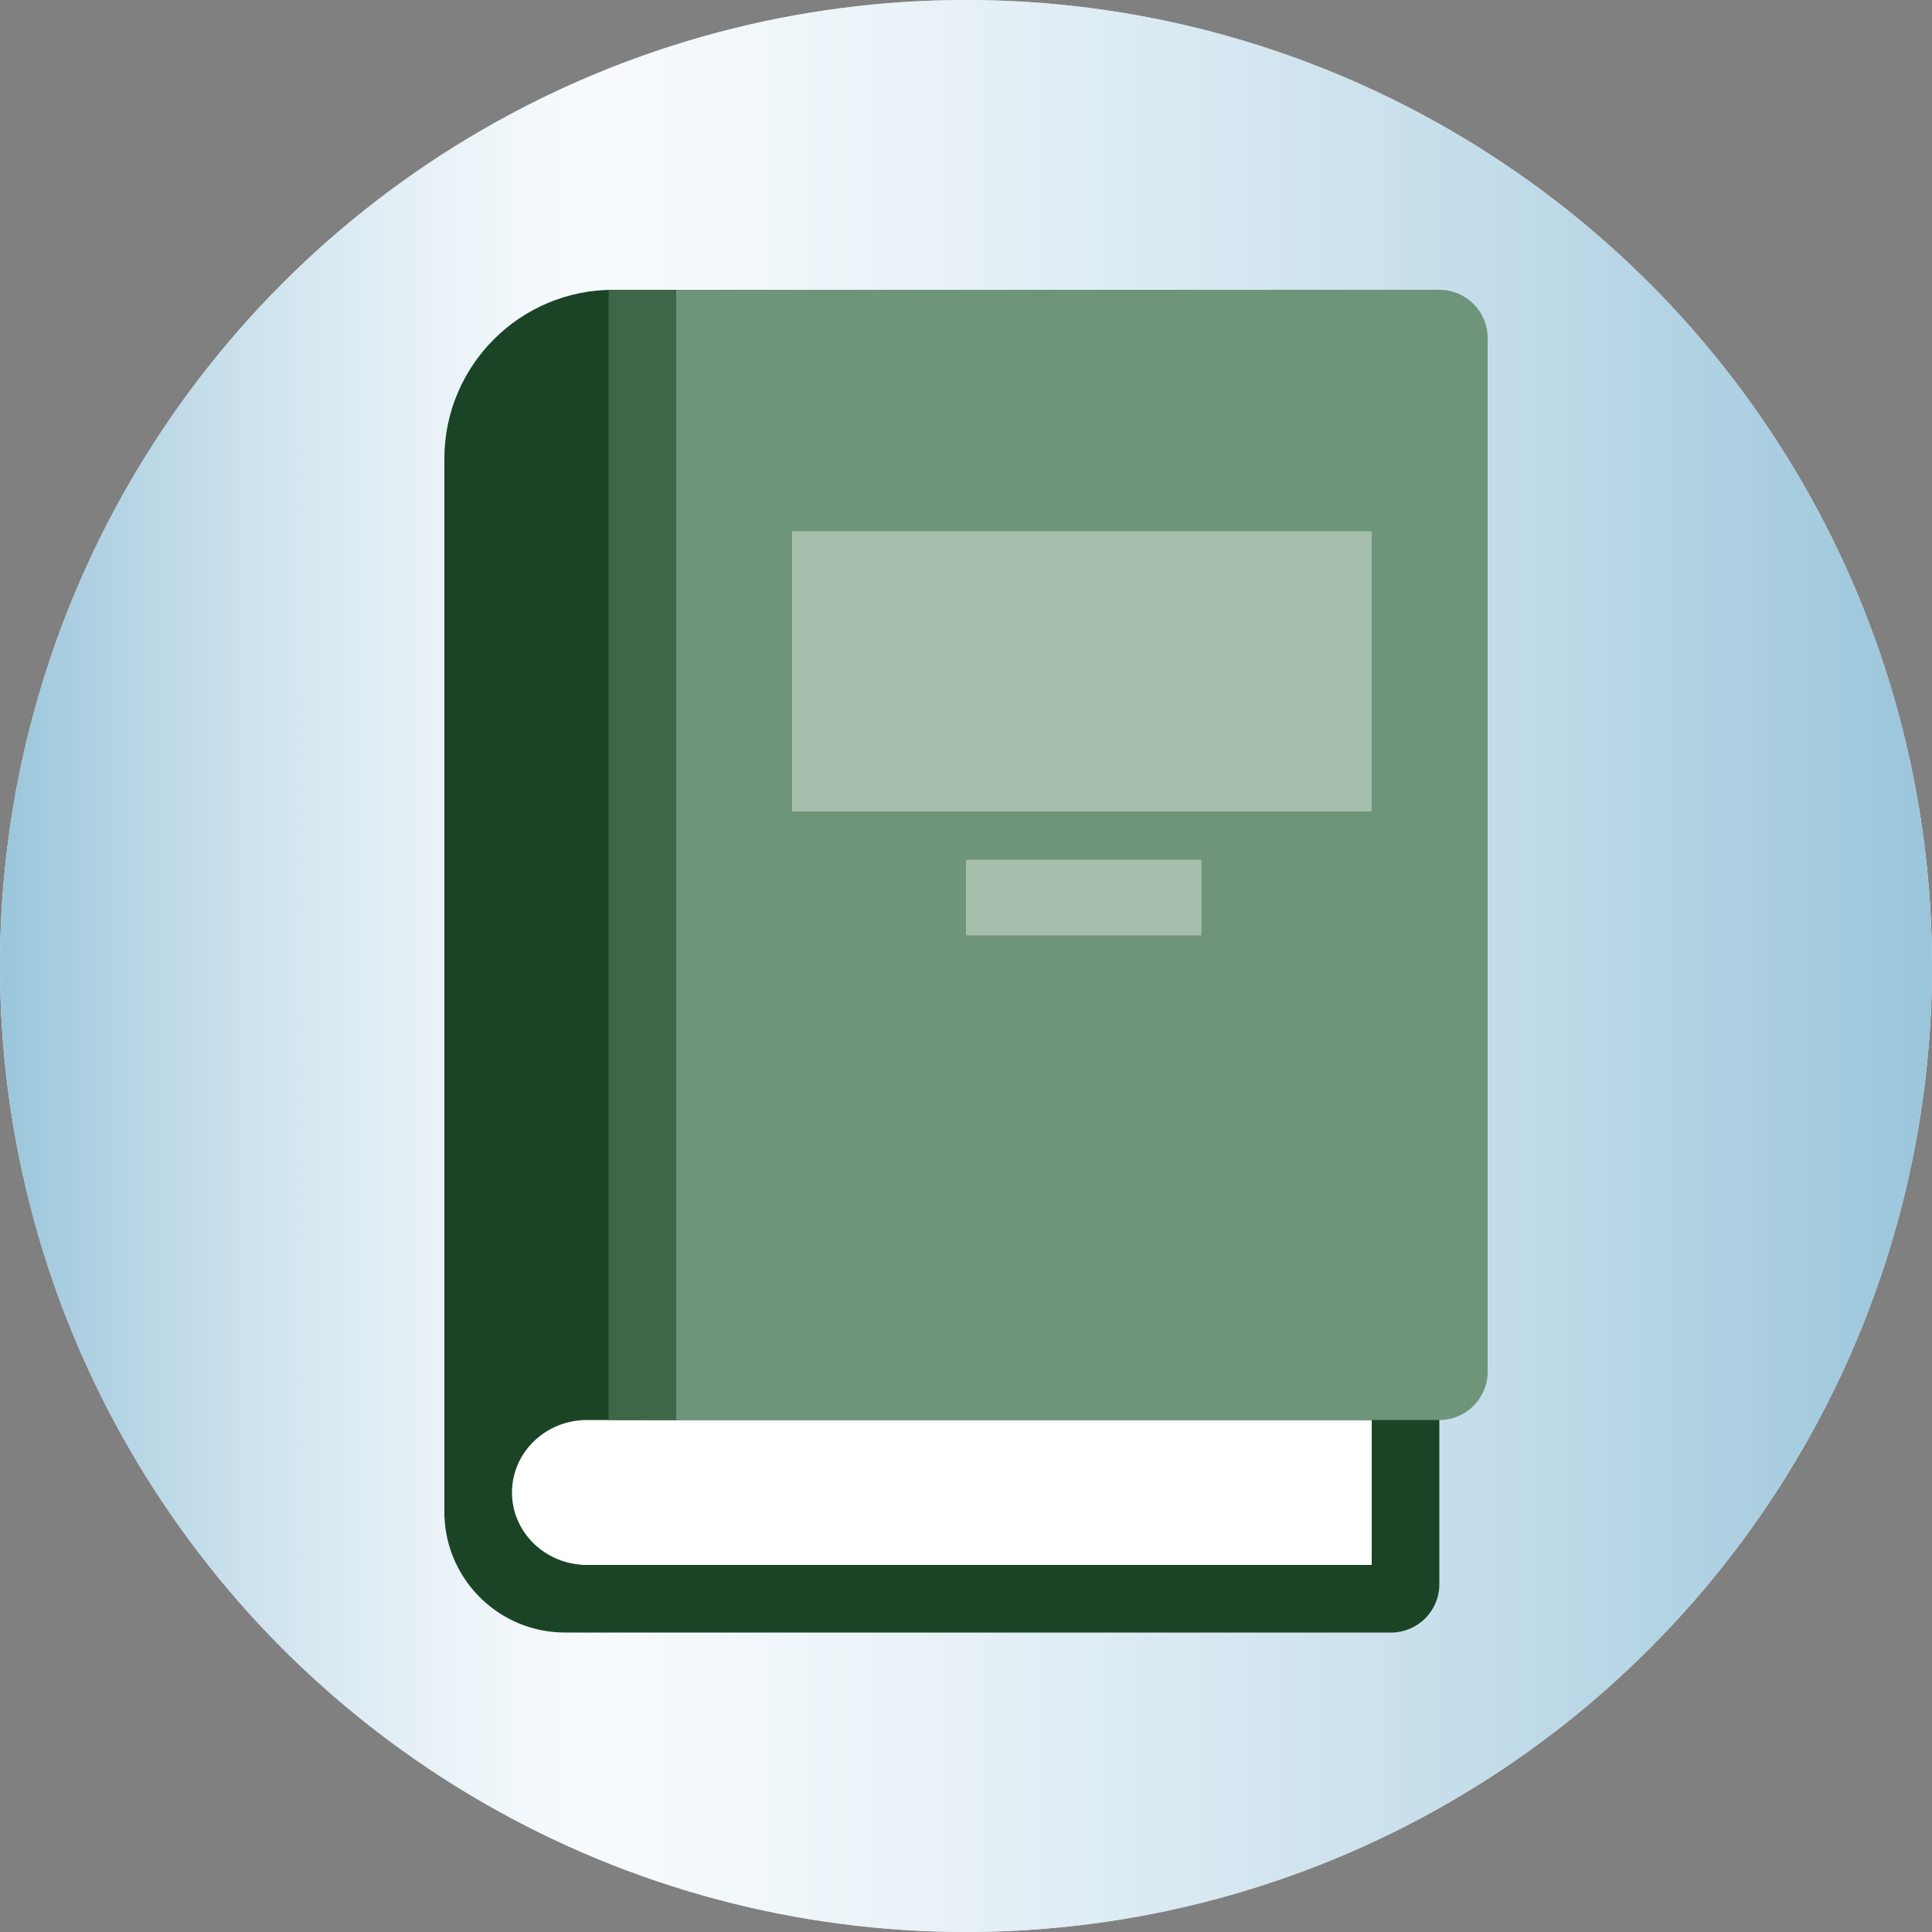 <svg width="200" height="200" viewBox="0 0 200 200" fill="none" xmlns="http://www.w3.org/2000/svg">
<rect x="0" y="0" width="200" height="200" fill="#808080" stroke="none"/>
<circle cx="100" cy="100" r="100" fill="white"/>
<circle cx="100" cy="100" r="100" fill="url(#paint0_linear)"/>
<path fill-rule="evenodd" clip-rule="evenodd" d="M149 164C149 166.761 146.761 169 144 169H59C58.935 169 58.871 168.999 58.806 168.996C58.705 168.999 58.602 169 58.5 169C51.764 169 46.272 163.672 46.01 157H46L46 156.5L46 62.505C46 62.503 46 62.502 46 62.5V55V54.5V47.5C46 37.835 53.835 30 63.5 30C71.244 30 77.812 35.029 80.118 42L144 42C146.761 42 149 44.239 149 47L149 164Z" fill="#1B4426"/>
<path fill-rule="evenodd" clip-rule="evenodd" d="M60.763 162H142V147H60.763H60.233V147.017C56.193 147.28 53 150.53 53 154.5C53 158.47 56.193 161.72 60.233 161.983V162H60.763Z" fill="white"/>
<path fill-rule="evenodd" clip-rule="evenodd" d="M149 147C151.761 147 154 144.761 154 142V35C154 32.239 151.761 30 149 30H143.598H140.087L67 30L67 147H140.087H143.598H149Z" fill="#6E9579"/>
<rect x="70" y="147" width="7" height="117" transform="rotate(180 70 147)" fill="#3E6649"/>
<rect x="82" y="55" width="60" height="29" fill="#A6BFAD"/>
<rect x="100" y="89" width="24.37" height="7.833" fill="#A6BFAD"/>
<defs>
<linearGradient id="paint0_linear" x1="0" y1="100" x2="200" y2="100" gradientUnits="userSpaceOnUse">
<stop stop-color="#9AC5DB"/>
<stop offset="0.304" stop-color="#F1F7FB" stop-opacity="0.5"/>
<stop offset="1" stop-color="#9AC5DB"/>
</linearGradient>
</defs>
</svg>
